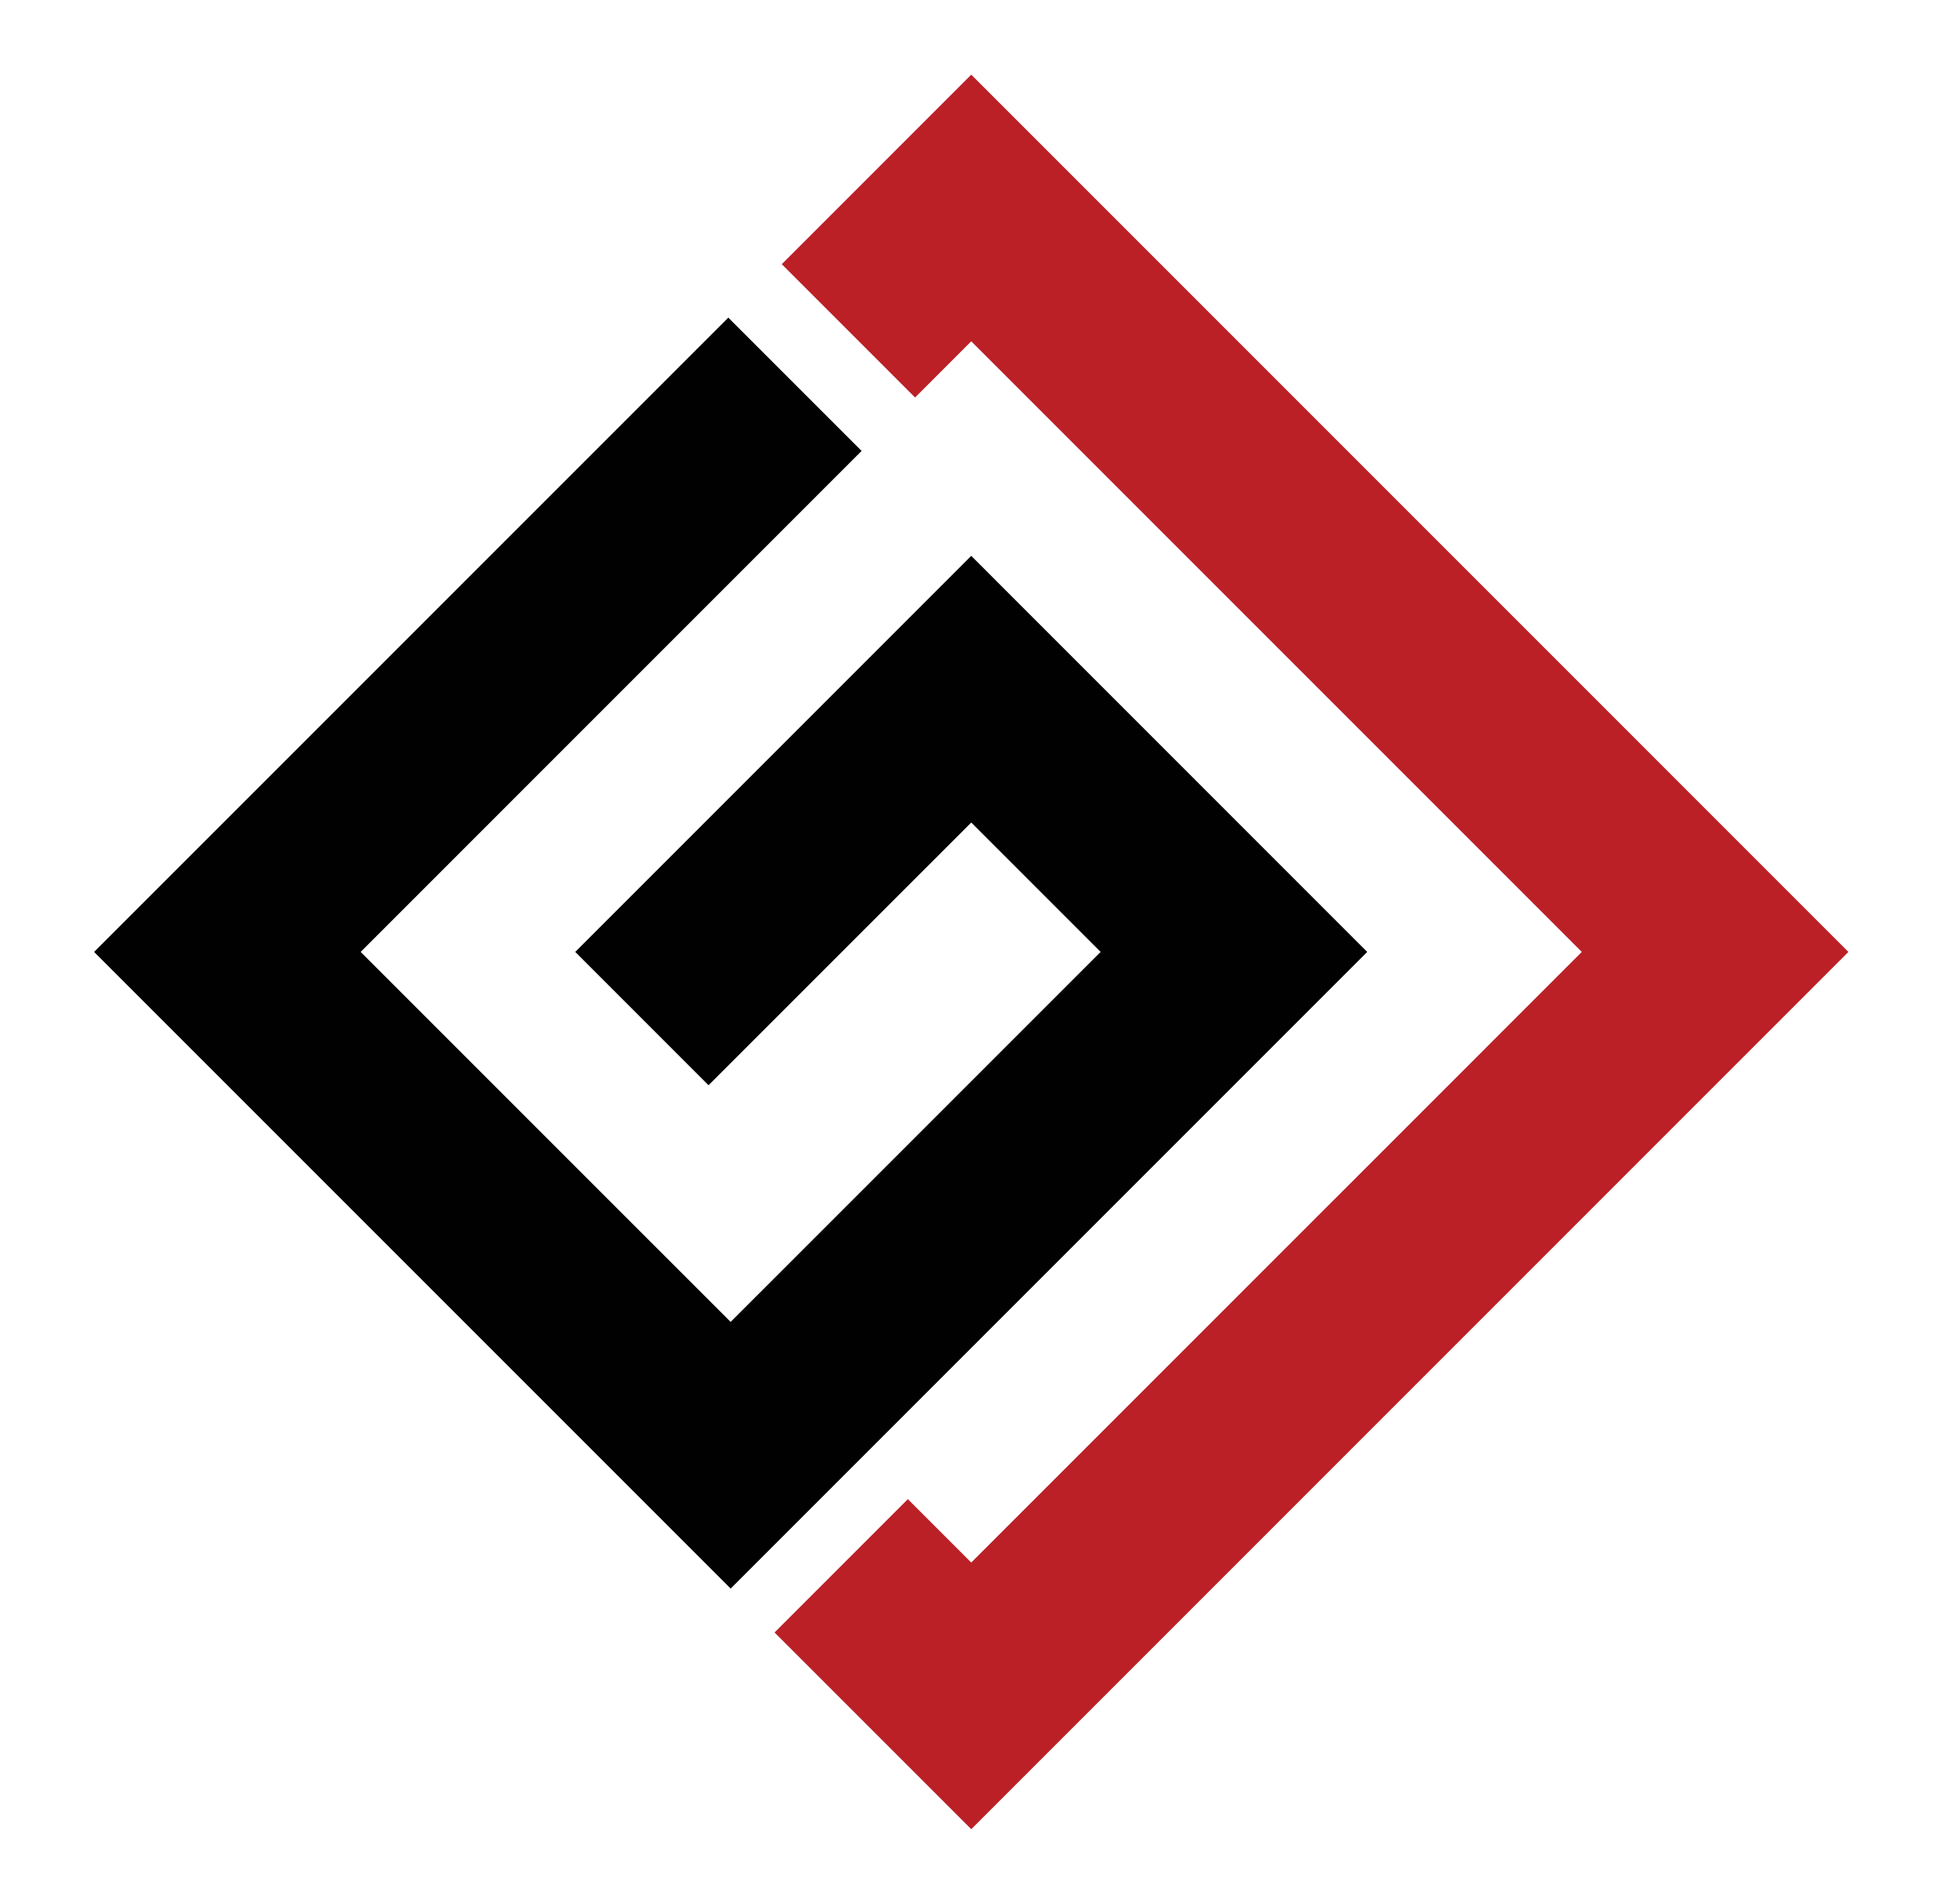 <?xml version="1.0" encoding="UTF-8"?>
<svg id="Layer_1" data-name="Layer 1" xmlns="http://www.w3.org/2000/svg" viewBox="0 0 1404.84 1366.52">
  <defs>
    <style>
      .cls-1 {
        fill: #bb2027;
      }

      .cls-2 {
        fill: #010101;
      }
    </style>
  </defs>
  <polygon class="cls-1" points="697.21 53.59 561.18 189.62 656.88 285.32 697.21 244.97 1135.5 683.26 1095.15 723.59 1056.81 761.96 933.52 885.24 697.21 1121.53 651.71 1076.04 556.01 1171.74 648.92 1264.64 697.21 1312.93 1326.88 683.26 697.21 53.59"/>
  <polygon class="cls-2" points="697.21 967.52 979.78 684.95 981.47 683.26 697.21 398.97 695.52 400.67 412.95 683.26 508.62 778.94 697.21 590.38 790.09 683.26 601.51 871.82 524.5 948.82 431.62 855.97 335.92 760.26 258.92 683.26 618.51 323.66 522.81 227.98 67.54 683.26 240.24 855.97 335.92 951.64 428.8 1044.53 524.5 1140.23 620.2 1044.53 697.21 967.52"/>
</svg>